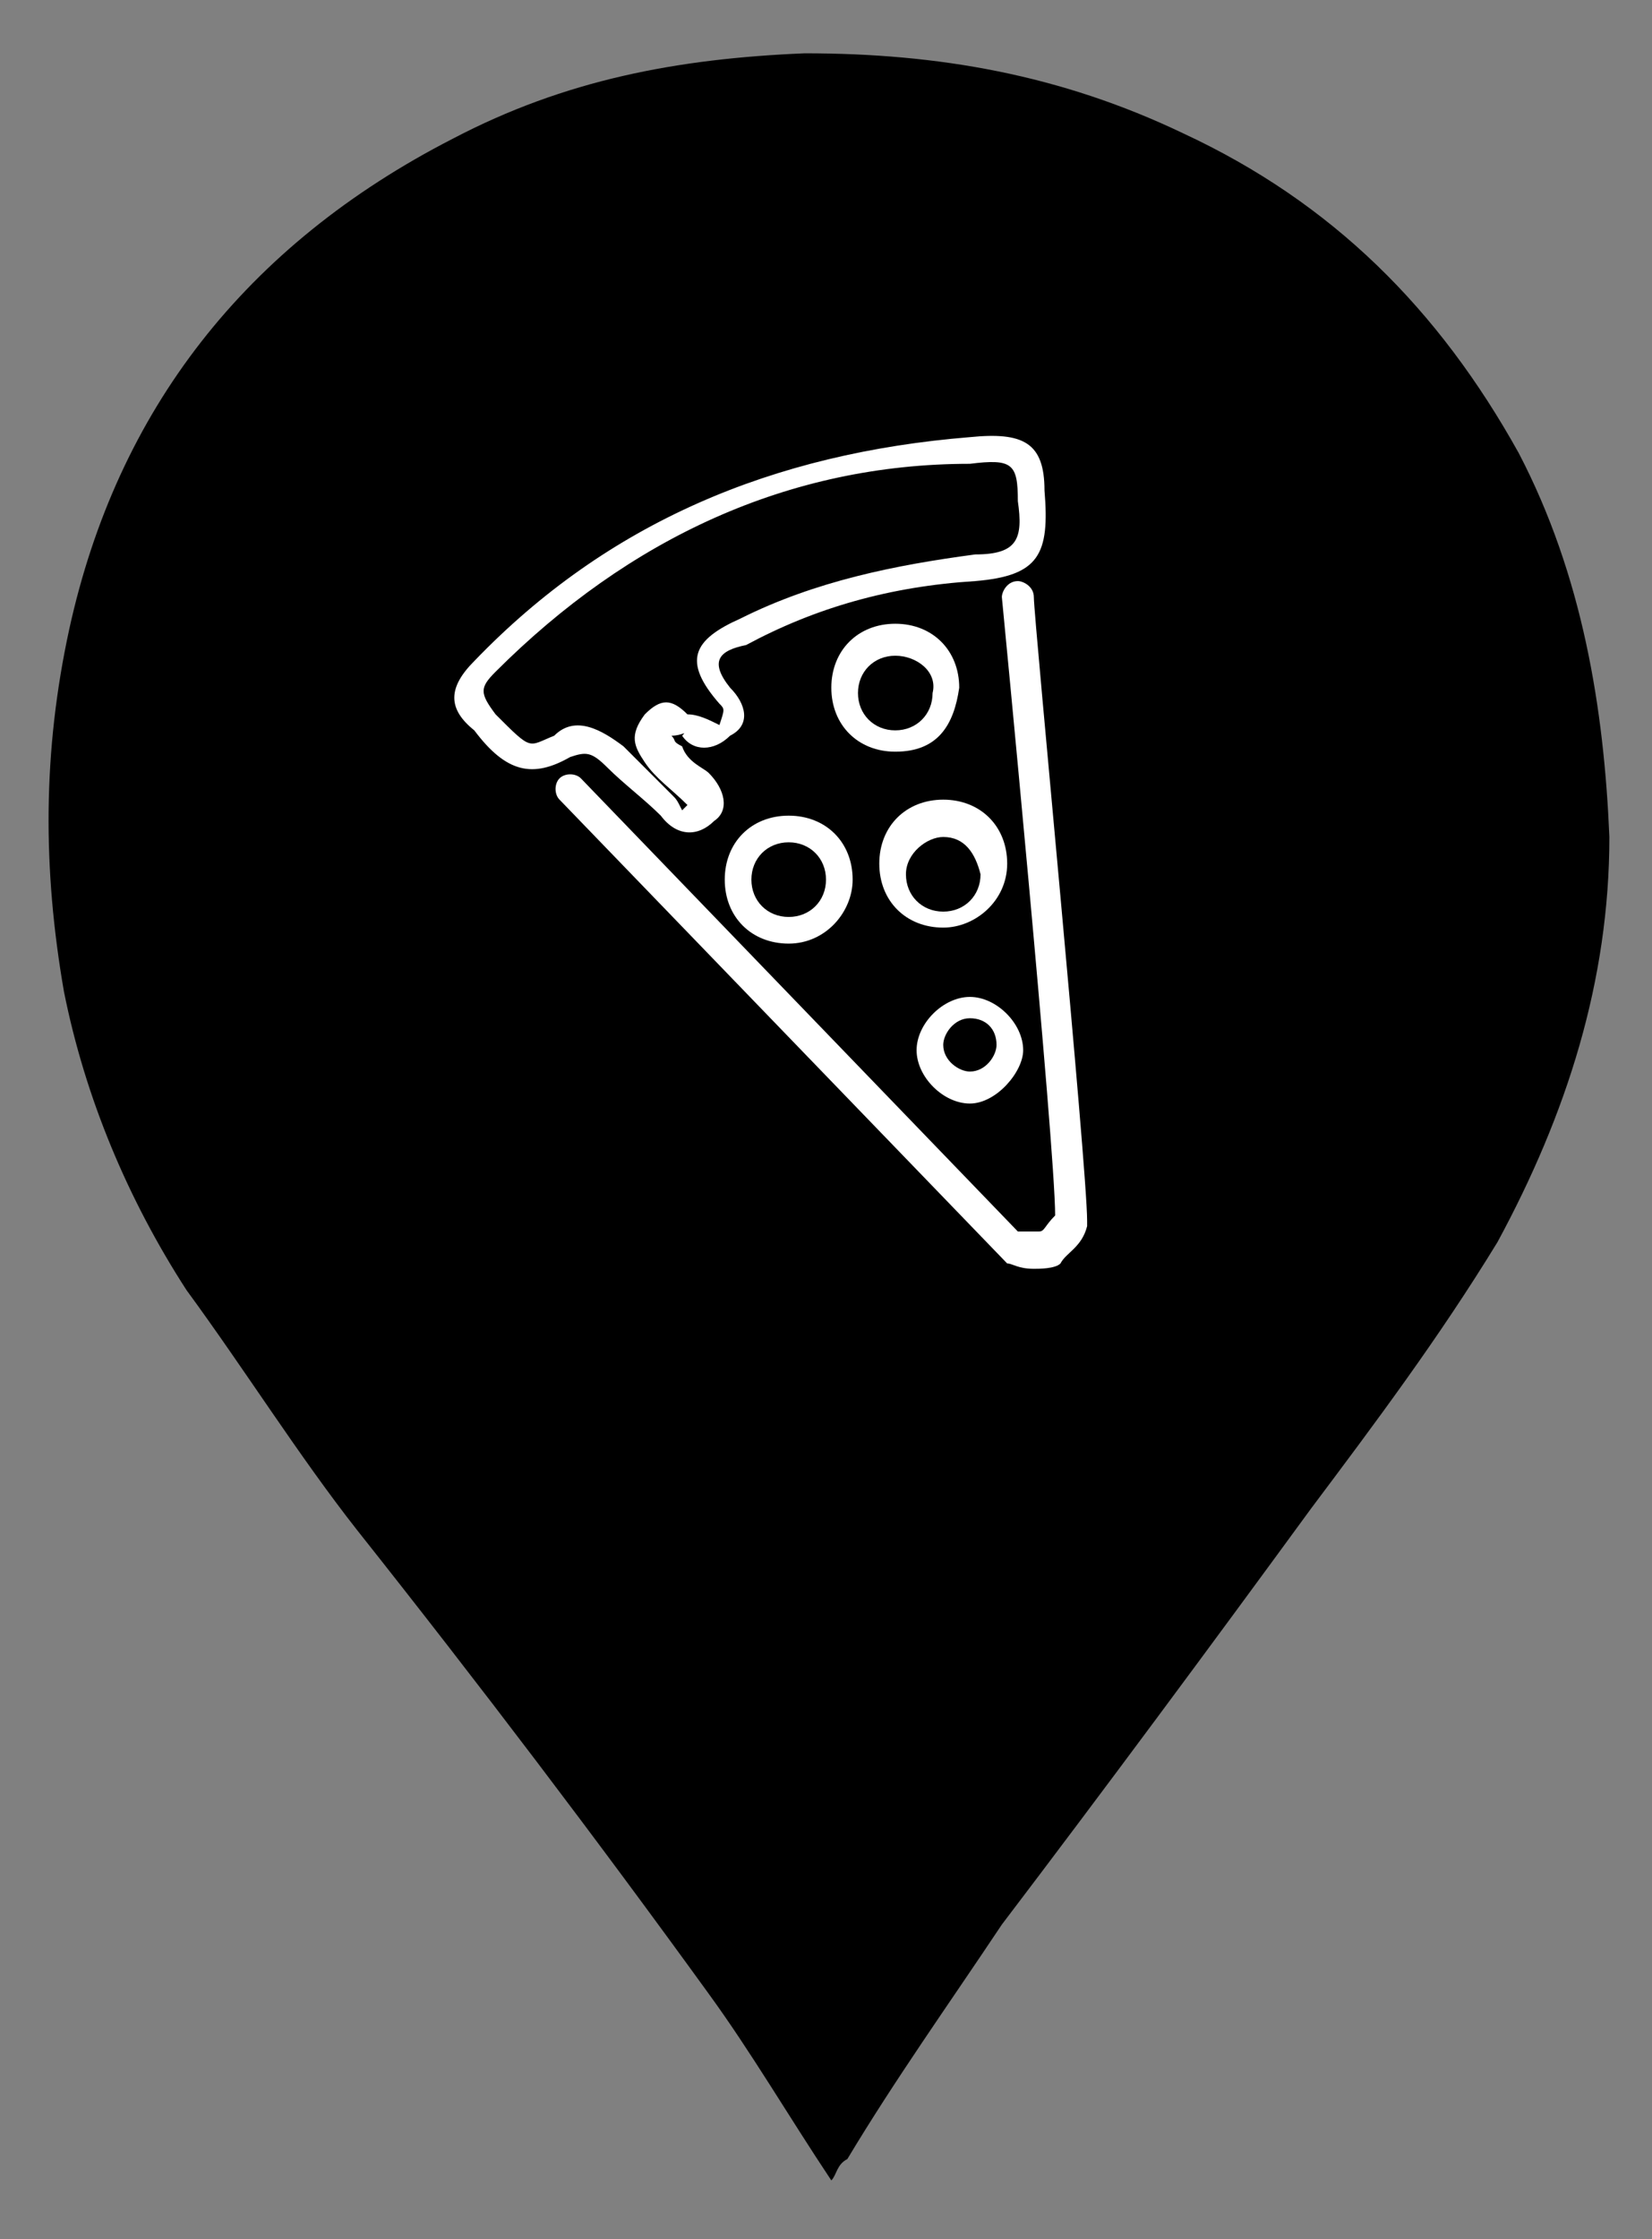 <?xml version="1.0" encoding="utf-8"?>
<!-- Generator: Adobe Illustrator 25.2.1, SVG Export Plug-In . SVG Version: 6.00 Build 0)  -->
<svg version="1.1" id="Layer_1" xmlns="http://www.w3.org/2000/svg" xmlns:xlink="http://www.w3.org/1999/xlink" x="0px" y="0px"
	 viewBox="0 0 31 42" style="enable-background:new 0 0 31 42;" xml:space="preserve">
<rect x="0" y="0" width="31" height="42" fill="#808080" stroke="none"/>
<style type="text/css">
	.st0{fill:#FFFFFF;}
</style>
<g id="Artwork_7_1_">
	<g>
		<g>
			<g>
				<g>
					<g>
						<g>
							<path d="M28.5,8.5c-1.5-2.7-3.5-4.7-6.3-6C19.9,1.4,17.6,1,15.1,1c-2.4,0.1-4.5,0.5-6.6,1.6c-3.9,2-6.3,5.1-7.2,9.2
								c-0.5,2.3-0.5,4.5-0.1,6.8c0.4,2,1.2,3.9,2.3,5.6c1.1,1.5,2.1,3.1,3.2,4.5c2.3,2.9,4.5,5.8,6.6,8.7c0.8,1.1,1.5,2.3,2.3,3.5
								c0.1-0.1,0.1-0.3,0.3-0.4c0.9-1.5,1.9-2.9,2.9-4.4c1.9-2.5,3.9-5.2,5.8-7.8c1.2-1.6,2.4-3.2,3.5-5c1.3-2.4,2.1-4.9,2.1-7.6
								C30.1,13.3,29.7,10.8,28.5,8.5"/>
						</g>
					</g>
				</g>
			</g>
		</g>
	</g>
</g>
<g>
	<path class="st0" d="M12.6,13.8c0.1,0.1,0,0.1,0.2,0.2c0.1,0.3,0.4,0.4,0.5,0.5c0.3,0.3,0.4,0.7,0.1,0.9c-0.3,0.3-0.7,0.3-1-0.1
		c-0.3-0.3-0.7-0.6-1-0.9c-0.3-0.3-0.4-0.3-0.7-0.2c-0.7,0.4-1.2,0.3-1.8-0.5c-0.5-0.4-0.5-0.8,0-1.3c2.5-2.6,5.6-3.9,9.3-4.2
		c1-0.1,1.4,0.1,1.4,1c0.1,1.2-0.1,1.6-1.3,1.7c-1.6,0.1-3,0.5-4.3,1.2c-0.5,0.1-0.7,0.3-0.3,0.8c0.3,0.3,0.4,0.7,0,0.9
		c-0.3,0.3-0.7,0.3-0.9,0C12.9,13.7,12.8,13.8,12.6,13.8L12.6,13.8z M13.5,13.6C13.5,13.6,13.5,13.5,13.5,13.6
		c0.1-0.3,0.1-0.3,0-0.4c-0.7-0.8-0.5-1.2,0.4-1.6c1.4-0.7,2.9-1,4.4-1.2c0.8,0,0.9-0.3,0.8-1c0-0.7-0.1-0.8-0.9-0.7
		c-3.4,0-6.4,1.4-8.9,3.9C9,12.9,9,13,9.3,13.4c0.7,0.7,0.6,0.6,1.1,0.4c0.4-0.4,0.9-0.1,1.3,0.2c0.3,0.3,0.5,0.5,0.9,0.9
		c0.1,0.1,0.1,0.1,0.2,0.3l0.1-0.1c-0.3-0.3-0.6-0.5-0.8-0.8s-0.3-0.5,0-0.9c0.3-0.3,0.5-0.3,0.8,0C13.1,13.4,13.3,13.5,13.5,13.6z"
		/>
	<path class="st0" d="M19.4,23.8c-0.3,0-0.4-0.1-0.5-0.1l0,0L10.5,15c-0.1-0.1-0.1-0.3,0-0.4c0.1-0.1,0.3-0.1,0.4,0l8.2,8.5
		c0.1,0,0.3,0,0.4,0s0.1-0.1,0.3-0.3c0-1.3-1-11.6-1-11.6c0-0.1,0.1-0.3,0.3-0.3c0.1,0,0.3,0.1,0.3,0.3c0,0.4,1,10.7,1,11.7V23
		c-0.1,0.4-0.4,0.5-0.5,0.7C19.8,23.8,19.5,23.8,19.4,23.8z"/>
	<path class="st0" d="M16.8,14.1c-0.7,0-1.2-0.5-1.2-1.2s0.5-1.2,1.2-1.2s1.2,0.5,1.2,1.2C17.9,13.6,17.6,14.1,16.8,14.1z
		 M16.8,12.3c-0.4,0-0.7,0.3-0.7,0.7s0.3,0.7,0.7,0.7s0.7-0.3,0.7-0.7C17.6,12.6,17.2,12.3,16.8,12.3z"/>
	<path class="st0" d="M14.8,17.7c-0.7,0-1.2-0.5-1.2-1.2c0-0.7,0.5-1.2,1.2-1.2s1.2,0.5,1.2,1.2C16,17.1,15.5,17.7,14.8,17.7z
		 M14.8,15.8c-0.4,0-0.7,0.3-0.7,0.7s0.3,0.7,0.7,0.7s0.7-0.3,0.7-0.7S15.2,15.8,14.8,15.8z"/>
	<path class="st0" d="M18.2,20.7c-0.5,0-1-0.5-1-1s0.5-1,1-1s1,0.5,1,1C19.2,20.1,18.7,20.7,18.2,20.7z M18.2,19.1
		c-0.3,0-0.5,0.3-0.5,0.5c0,0.3,0.3,0.5,0.5,0.5c0.3,0,0.5-0.3,0.5-0.5C18.7,19.3,18.5,19.1,18.2,19.1z"/>
	<path class="st0" d="M17.7,17.4c-0.7,0-1.2-0.5-1.2-1.2c0-0.7,0.5-1.2,1.2-1.2s1.2,0.5,1.2,1.2C18.9,16.9,18.3,17.4,17.7,17.4z
		 M17.7,15.7c-0.3,0-0.7,0.3-0.7,0.7s0.3,0.7,0.7,0.7s0.7-0.3,0.7-0.7C18.3,16,18.1,15.7,17.7,15.7z"/>
</g>
</svg>
